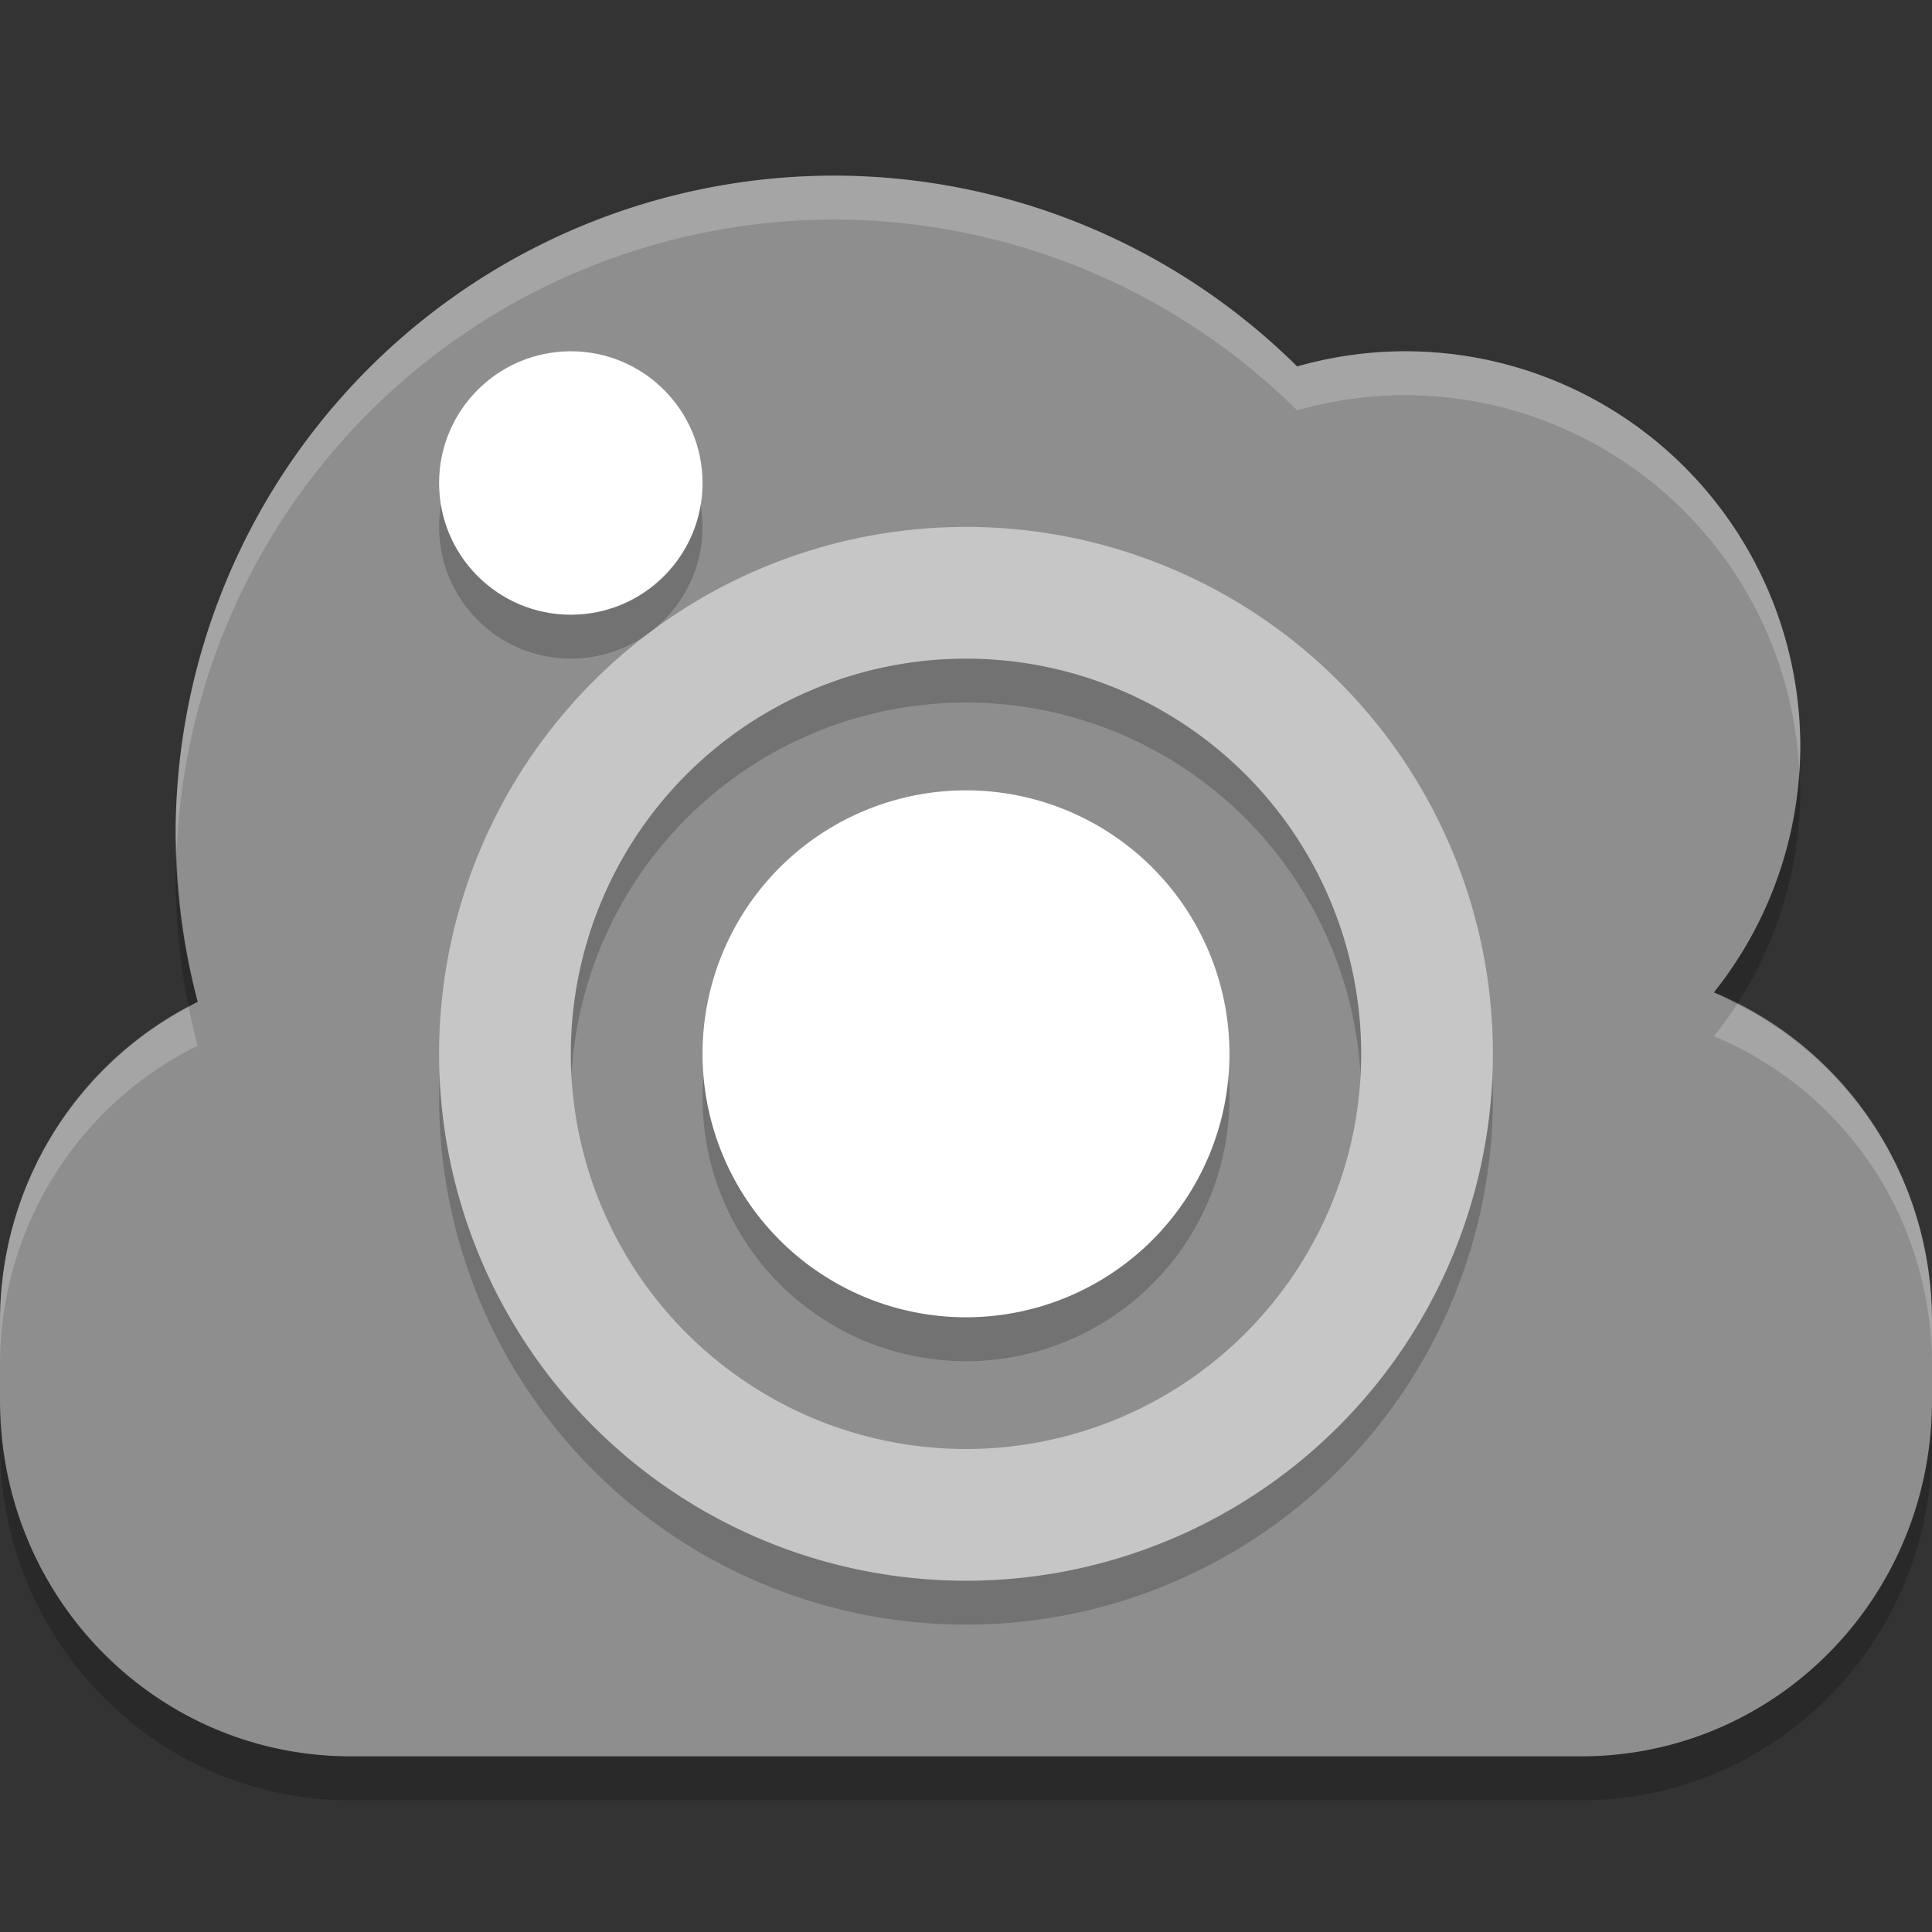 <svg xmlns="http://www.w3.org/2000/svg" width="22" height="22" version="1">
 <rect width="100%" height="100%" fill="#333333" stroke="none"/>
 <path fill="#8e8e8e" d="m9.5 2a7.5 7.5 0 0 0 -7.5 7.5 7.5 7.5 0 0 0 0.251 1.908c-1.333 0.655-2.251 2.035-2.251 3.643v0.898c0 2.244 1.782 4.051 3.996 4.051h14.008c2.214 0 3.996-1.807 3.996-4.051v-0.898c0-1.7-1.024-3.148-2.483-3.75a4.5 4.5 0 0 0 0.983 -2.801 4.5 4.5 0 0 0 -4.5 -4.5 4.5 4.5 0 0 0 -1.229 0.173 7.5 7.5 0 0 0 -5.271 -2.173z"/>
 <path fill="#fff" opacity=".2" d="m9.5 2a7.5 7.5 0 0 0 -7.5 7.5 7.5 7.5 0 0 0 0.011 0.201 7.5 7.5 0 0 1 7.489 -7.201 7.5 7.5 0 0 1 5.271 2.173 4.5 4.5 0 0 1 1.229 -0.173 4.5 4.5 0 0 1 4.489 4.281 4.5 4.5 0 0 0 0.011 -0.281 4.5 4.5 0 0 0 -4.5 -4.5 4.5 4.5 0 0 0 -1.229 0.173 7.5 7.5 0 0 0 -5.271 -2.173zm10.28 9.434a4.5 4.5 0 0 1 -0.264 0.367c1.46 0.602 2.484 2.049 2.484 3.75v-0.5c0-1.594-0.905-2.955-2.22-3.617zm-17.631 0.034c-1.276 0.674-2.149 2.017-2.149 3.583v0.5c0-1.608 0.918-2.988 2.251-3.643a7.5 7.5 0 0 1 -0.102 -0.44z"/>
 <path opacity=".2" d="m20.489 8.781a4.5 4.5 0 0 1 -0.973 2.519c0.092 0.038 0.176 0.089 0.264 0.133a4.5 4.5 0 0 0 0.72 -2.434 4.5 4.5 0 0 0 -0.011 -0.219zm-18.478 0.92a7.5 7.5 0 0 0 -0.011 0.299 7.5 7.5 0 0 0 0.149 1.468c0.035-0.018 0.066-0.042 0.102-0.06a7.5 7.5 0 0 1 -0.24 -1.707zm-2.011 6.248v0.5c0 2.244 1.782 4.051 3.996 4.051h14.008c2.214 0 3.996-1.807 3.996-4.051v-0.5c0 2.244-1.782 4.051-3.996 4.051h-14.008c-2.214 0-3.996-1.807-3.996-4.051z"/>
 <path opacity=".2" d="m11 6.5a6 6 0 0 0 -6 6 6 6 0 0 0 6 6 6 6 0 0 0 6 -6 6 6 0 0 0 -6 -6zm0 1.5a4.5 4.5 0 0 1 4.5 4.5 4.5 4.5 0 0 1 -4.5 4.5 4.5 4.5 0 0 1 -4.5 -4.5 4.5 4.5 0 0 1 4.5 -4.5z"/>
 <path fill="#c6c6c6" d="m11 6a6 6 0 0 0 -6 6 6 6 0 0 0 6 6 6 6 0 0 0 6 -6 6 6 0 0 0 -6 -6zm0 1.5a4.5 4.5 0 0 1 4.5 4.5 4.5 4.5 0 0 1 -4.5 4.5 4.5 4.5 0 0 1 -4.5 -4.5 4.5 4.5 0 0 1 4.5 -4.5z"/>
 <path opacity=".2" d="m11 9.5a3 3 0 0 0 -3 3 3 3 0 0 0 3 3 3 3 0 0 0 3 -3 3 3 0 0 0 -3 -3z"/>
 <path fill="#fff" d="m11 9a3 3 0 0 0 -3 3 3 3 0 0 0 3 3 3 3 0 0 0 3 -3 3 3 0 0 0 -3 -3z"/>
 <circle opacity=".2" cx="6.5" cy="6" r="1.5"/>
 <circle fill="#fff" cx="6.5" cy="5.5" r="1.5"/>
</svg>
